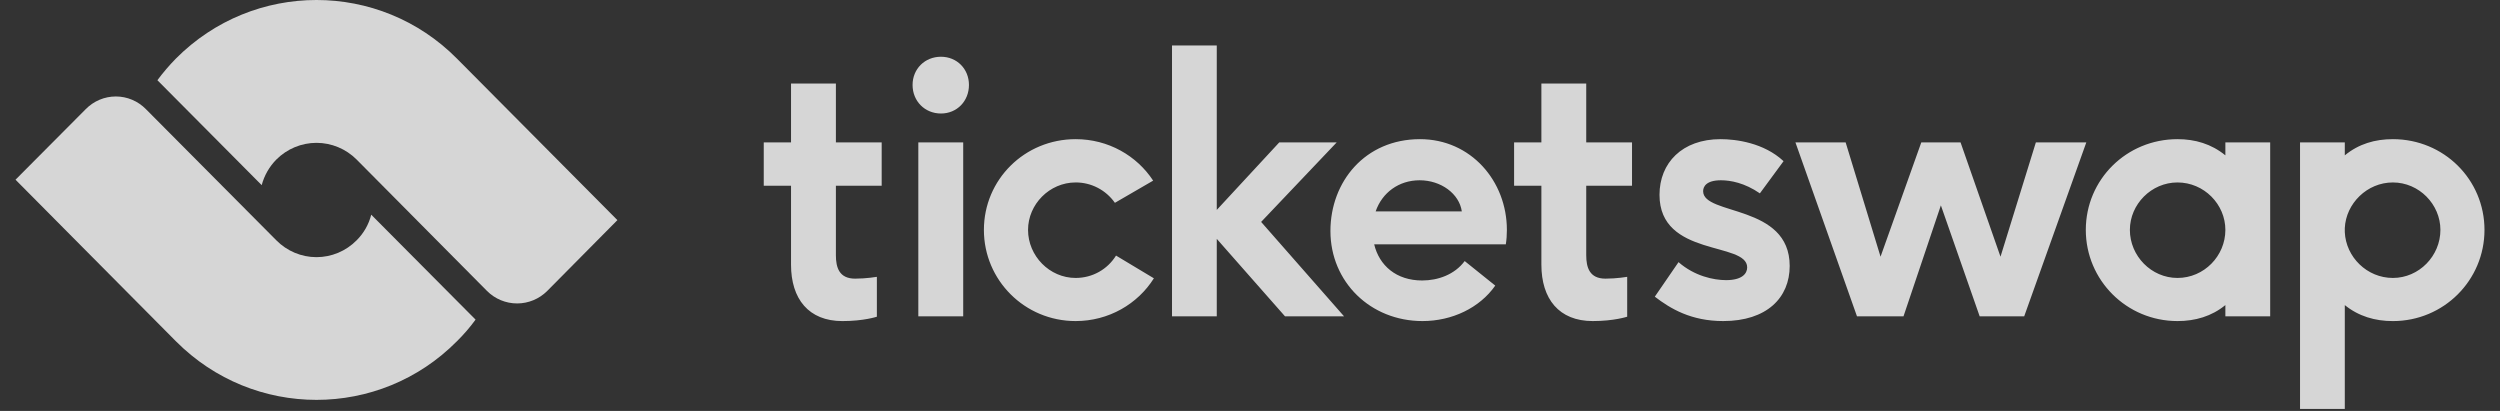 <svg width="146" height="24" viewBox="0 0 146 24" fill="none" xmlns="http://www.w3.org/2000/svg">
<rect x="0" y="0" width="146" height="24" fill="#333333" stroke="none"/>
<path fill-rule="evenodd" clip-rule="evenodd" d="M20.823 14.038C21.239 13.627 21.536 13.108 21.68 12.538L27.773 18.666C27.444 19.117 27.079 19.541 26.682 19.931C22.161 24.493 14.81 24.493 10.274 19.931L0.906 10.495L5.008 6.373C5.238 6.139 5.512 5.953 5.813 5.826C6.115 5.699 6.438 5.634 6.764 5.634C7.091 5.634 7.414 5.699 7.715 5.826C8.017 5.953 8.29 6.139 8.52 6.373L16.142 14.038C16.449 14.349 16.814 14.595 17.215 14.763C17.617 14.931 18.047 15.018 18.482 15.018C18.917 15.018 19.347 14.931 19.749 14.763C20.15 14.595 20.515 14.349 20.823 14.038ZM26.682 3.419L36.056 12.855L31.958 16.991C31.49 17.459 30.858 17.721 30.2 17.721C29.541 17.721 28.909 17.459 28.441 16.991L20.823 9.314C20.199 8.691 19.358 8.342 18.482 8.342C17.606 8.342 16.765 8.691 16.142 9.314C15.73 9.729 15.434 10.246 15.283 10.813L9.192 4.684C9.524 4.238 9.885 3.816 10.274 3.419C14.81 -1.14 22.161 -1.14 26.682 3.419Z" fill="white" fill-opacity="0.8"/>
<path fill-rule="evenodd" clip-rule="evenodd" d="M134.322 23.881V8.318H136.936V9.073C137.75 8.403 138.702 8.127 139.744 8.127C142.72 8.127 145.094 10.486 145.094 13.427C145.094 16.361 142.72 18.751 139.744 18.751C138.702 18.751 137.751 18.474 136.936 17.818V23.882L134.322 23.881ZM129.962 18.474V17.816C129.16 18.474 128.201 18.75 127.165 18.75C124.189 18.75 121.811 16.36 121.811 13.427C121.811 10.485 124.189 8.127 127.166 8.127C128.188 8.127 129.143 8.403 129.962 9.072V8.317H132.579V18.474H129.962ZM115.613 18.474L113.347 11.993L111.164 18.474H108.448L104.854 8.318H107.786L109.824 14.991L112.203 8.318H114.497L116.829 14.991L118.894 8.318H121.84L118.213 18.474H115.612L115.613 18.474ZM98.026 15.309C98.958 16.125 100.082 16.36 100.804 16.36C101.739 16.36 102.035 15.976 102.035 15.617C102.035 14.097 96.915 15.034 96.915 11.378C96.915 9.518 98.237 8.127 100.481 8.127C101.38 8.127 103.01 8.338 104.16 9.412L102.777 11.292C101.885 10.676 101.057 10.528 100.503 10.528C99.633 10.528 99.463 10.909 99.463 11.166C99.463 12.6 104.518 11.908 104.518 15.532C104.518 17.389 103.178 18.75 100.635 18.75C98.76 18.75 97.555 18.028 96.641 17.326L98.026 15.309ZM95.028 18.495C95.028 18.495 94.266 18.75 93.014 18.75C91.043 18.75 90.017 17.453 90.017 15.457V10.845H88.423V8.318H90.017V4.877H92.636V8.317H95.31V10.845H92.636V14.903C92.636 15.617 92.825 16.273 93.76 16.273C94.418 16.273 95.028 16.167 95.028 16.167V18.495ZM80.252 14.268C80.549 15.511 81.545 16.38 83.054 16.38C83.975 16.38 84.948 16.04 85.538 15.246L87.323 16.679C86.409 17.986 84.793 18.75 83.074 18.75C80.035 18.75 77.697 16.467 77.697 13.49C77.697 10.612 79.72 8.127 82.928 8.127C85.895 8.127 88.002 10.57 88.002 13.427C88.002 13.716 87.982 14.012 87.939 14.268H80.252ZM75.045 18.474L71.059 13.949V18.474H68.445V2.656H71.059V12.259L74.708 8.317H78.062L73.65 12.96L78.493 18.474H75.045ZM67.387 16.253C66.445 17.753 64.748 18.75 62.817 18.75C59.839 18.75 57.46 16.36 57.46 13.427C57.46 10.485 59.839 8.127 62.817 8.127C64.725 8.127 66.39 9.093 67.344 10.549L65.11 11.845C64.85 11.475 64.506 11.174 64.107 10.967C63.708 10.76 63.265 10.653 62.816 10.655C61.293 10.655 60.038 11.929 60.038 13.427C60.038 14.947 61.293 16.232 62.816 16.232C63.812 16.232 64.683 15.722 65.176 14.926L67.387 16.253ZM53.63 18.474V8.318H56.251V18.474H53.631L53.63 18.474ZM53.294 4.961C53.294 4.027 54.008 3.314 54.952 3.314C55.884 3.314 56.587 4.026 56.587 4.961C56.587 5.906 55.884 6.629 54.953 6.629C54.009 6.629 53.294 5.906 53.294 4.961ZM51.209 18.496C51.209 18.496 50.451 18.751 49.195 18.751C47.222 18.751 46.196 17.454 46.196 15.457V10.846H44.603V8.318H46.196V4.877H48.816V8.317H51.49V10.845H48.816V14.903C48.816 15.617 49.004 16.273 49.94 16.273C50.592 16.273 51.209 16.167 51.209 16.167V18.496ZM136.936 13.556C137.002 15.013 138.234 16.232 139.744 16.232C141.273 16.232 142.52 14.948 142.52 13.427C142.52 11.931 141.273 10.655 139.744 10.655C138.234 10.655 137.002 11.888 136.936 13.321V13.556V13.556ZM127.165 10.655C125.638 10.655 124.385 11.93 124.385 13.427C124.385 14.948 125.637 16.232 127.165 16.232C128.718 16.232 129.962 14.948 129.962 13.427C129.962 11.931 128.718 10.655 127.165 10.655ZM85.37 12.345C85.222 11.314 84.156 10.528 82.906 10.528C81.692 10.528 80.716 11.25 80.338 12.345H85.37Z" fill="white" fill-opacity="0.8"/>
</svg>
